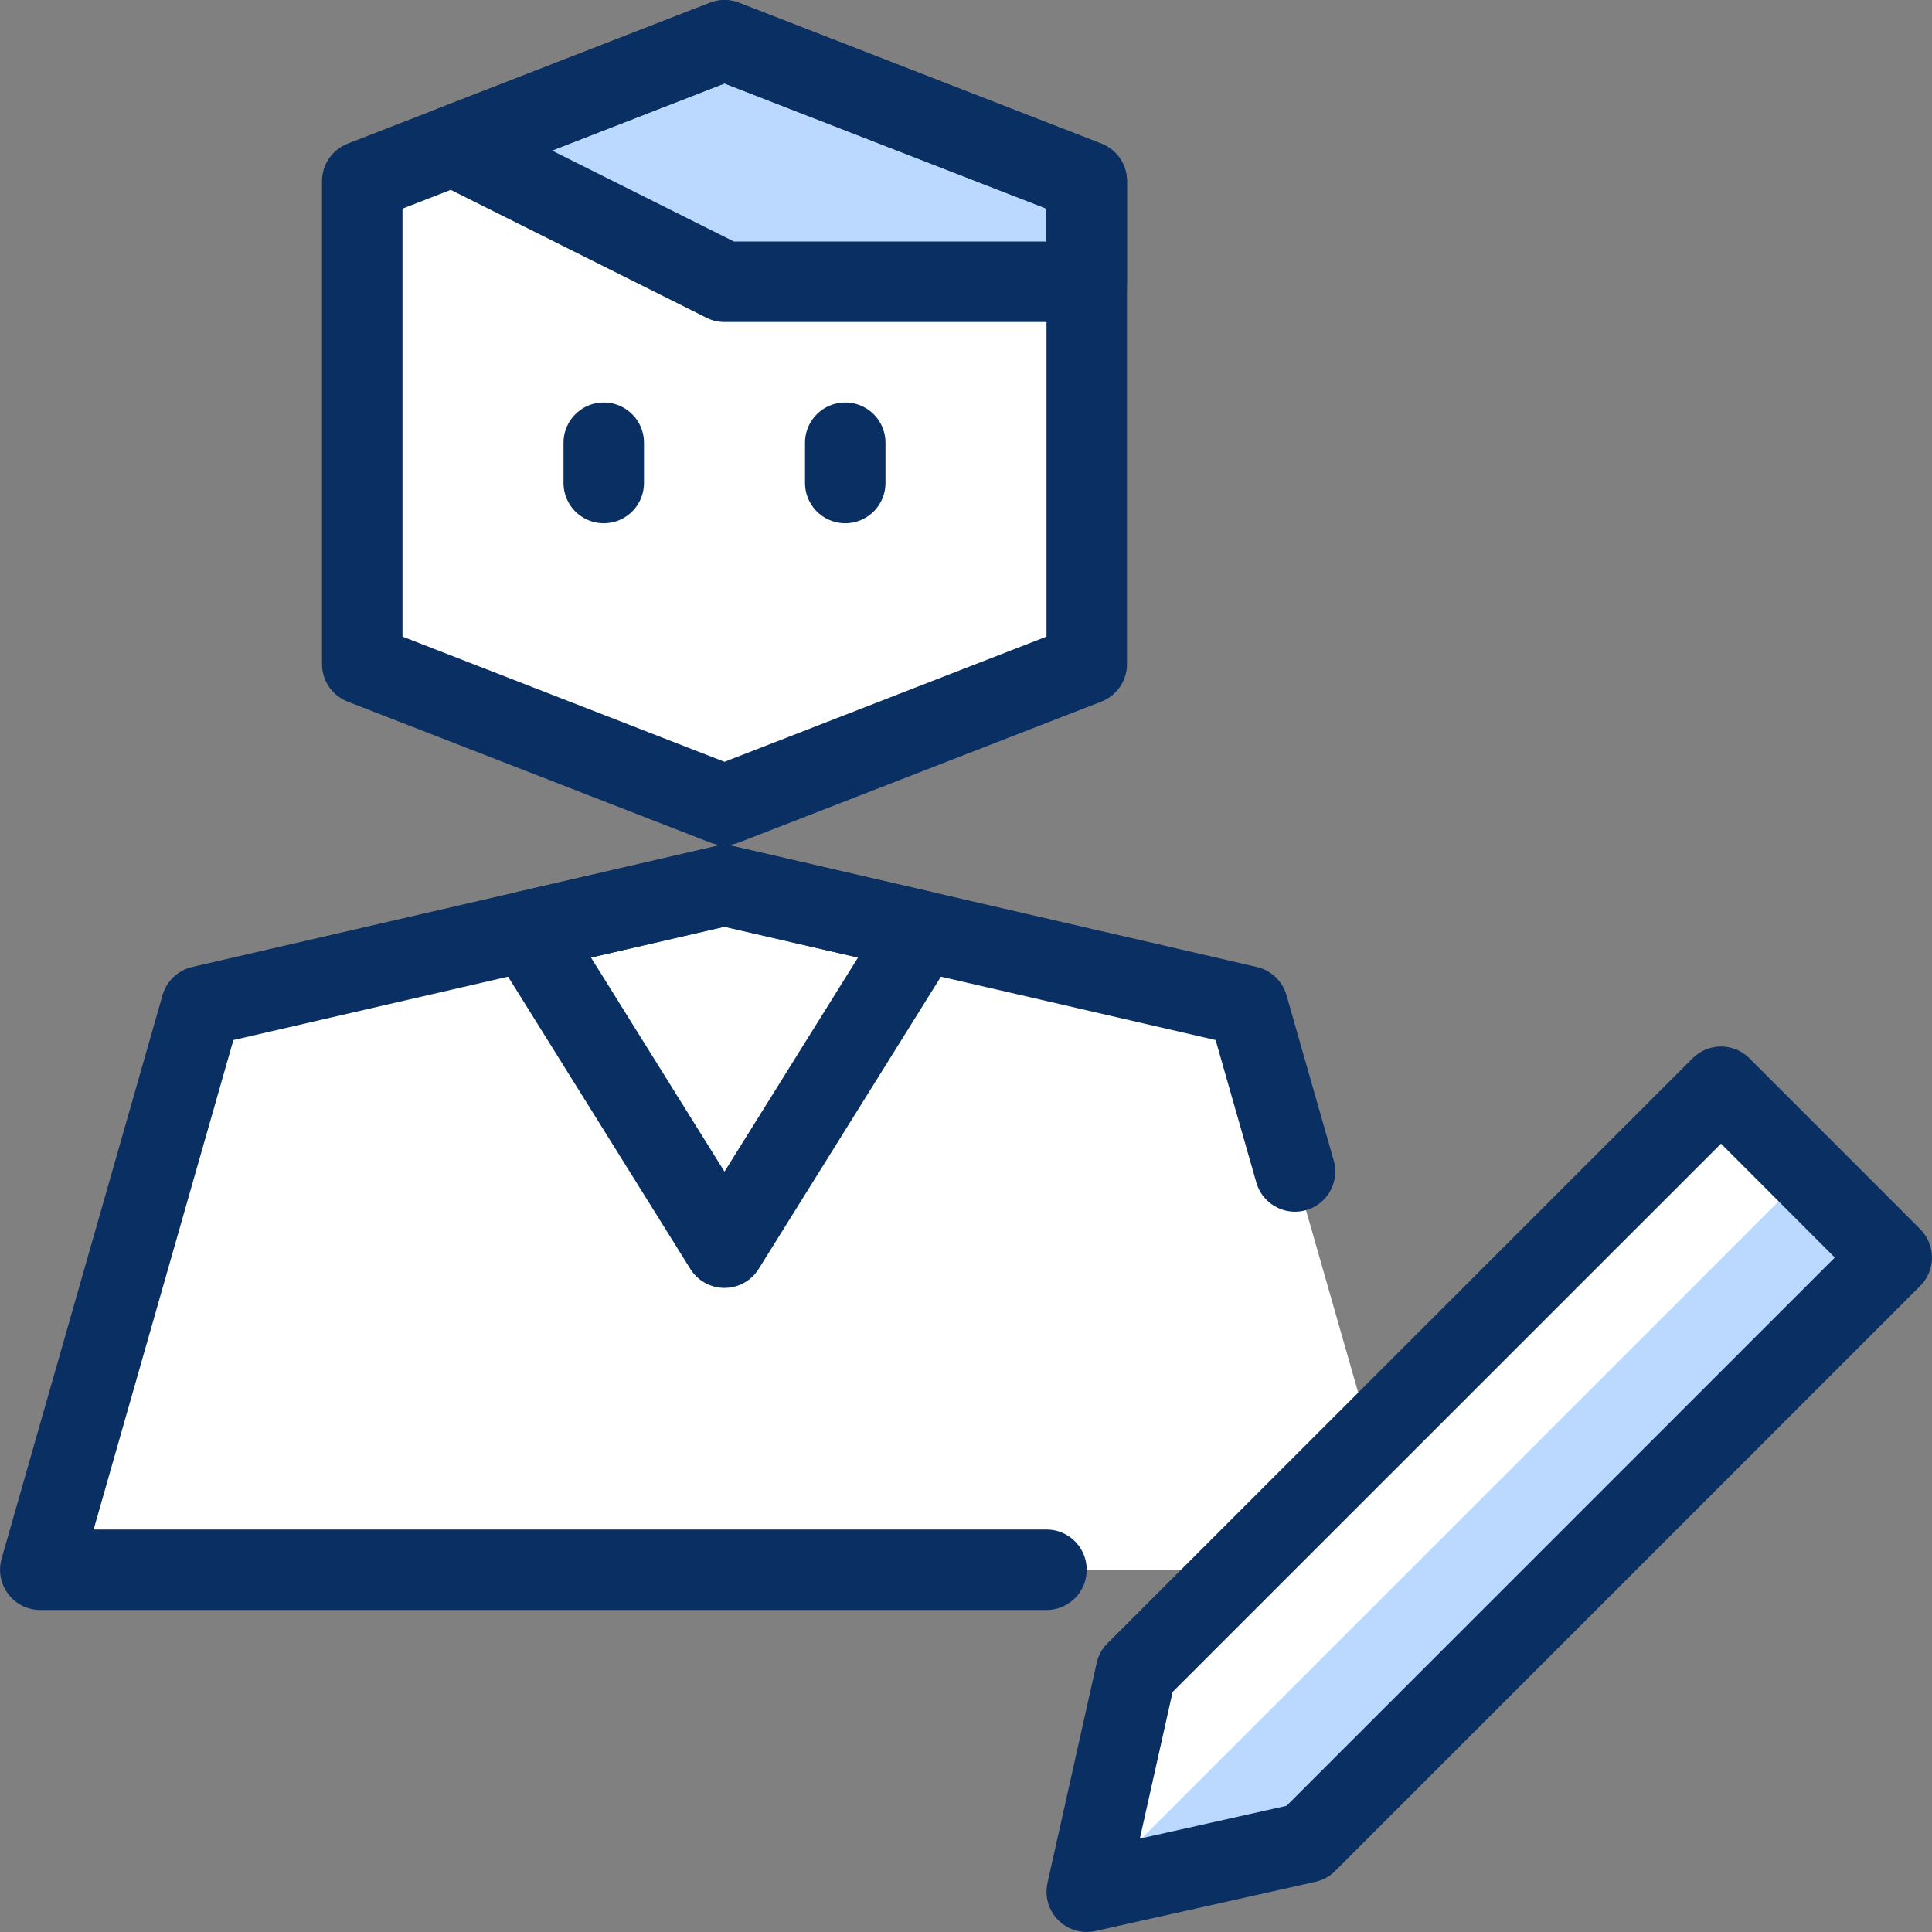<svg width="20" height="20" viewBox="0 0 20 20" fill="none" xmlns="http://www.w3.org/2000/svg">
<rect x="0" y="0" width="20" height="20" fill="#808080" stroke="none"/>
<g clip-path="url(#clip0_1647_2962)">
<path d="M11.25 6.875L7.5 8.333L3.75 6.875V1.875L7.5 0.417L11.25 1.875V6.875ZM17.816 11.25L14.191 14.875L13.16 11.27L12.917 10.416L7.5 9.166L2.083 10.416L0.417 16.25H12.816L11.759 17.306L11.25 19.583L13.527 19.074L19.583 13.018L17.816 11.25Z" fill="white"/>
<path d="M4.688 1.511L7.5 2.917H11.25V1.875L7.5 0.417L4.688 1.511ZM18.707 12.142L11.272 19.578L13.527 19.074L19.583 13.018L18.707 12.142Z" fill="#BBD8FF"/>
<path d="M6.25 5V4.583M8.75 5V4.583M13.406 12.127L12.917 10.416L7.5 9.166L2.083 10.416L0.417 16.25H10.833M11.25 6.875L7.5 8.333L3.75 6.875V1.875L7.5 0.417L11.25 1.875V6.875Z" stroke="#092F63" stroke-width="0.833" stroke-linecap="round" stroke-linejoin="round"/>
<path d="M4.688 1.511L7.5 2.917H11.25V1.875L7.5 0.417L4.688 1.511ZM9.544 9.638L7.5 12.916L5.456 9.638L7.5 9.166L9.544 9.638ZM11.759 17.306L17.816 11.25L19.583 13.018L13.527 19.074L11.25 19.583L11.759 17.306Z" stroke="#092F63" stroke-width="0.833" stroke-linecap="round" stroke-linejoin="round"/>
</g>
<defs>
<clipPath id="clip0_1647_2962">
<rect width="20" height="20" fill="white"/>
</clipPath>
</defs>
</svg>
